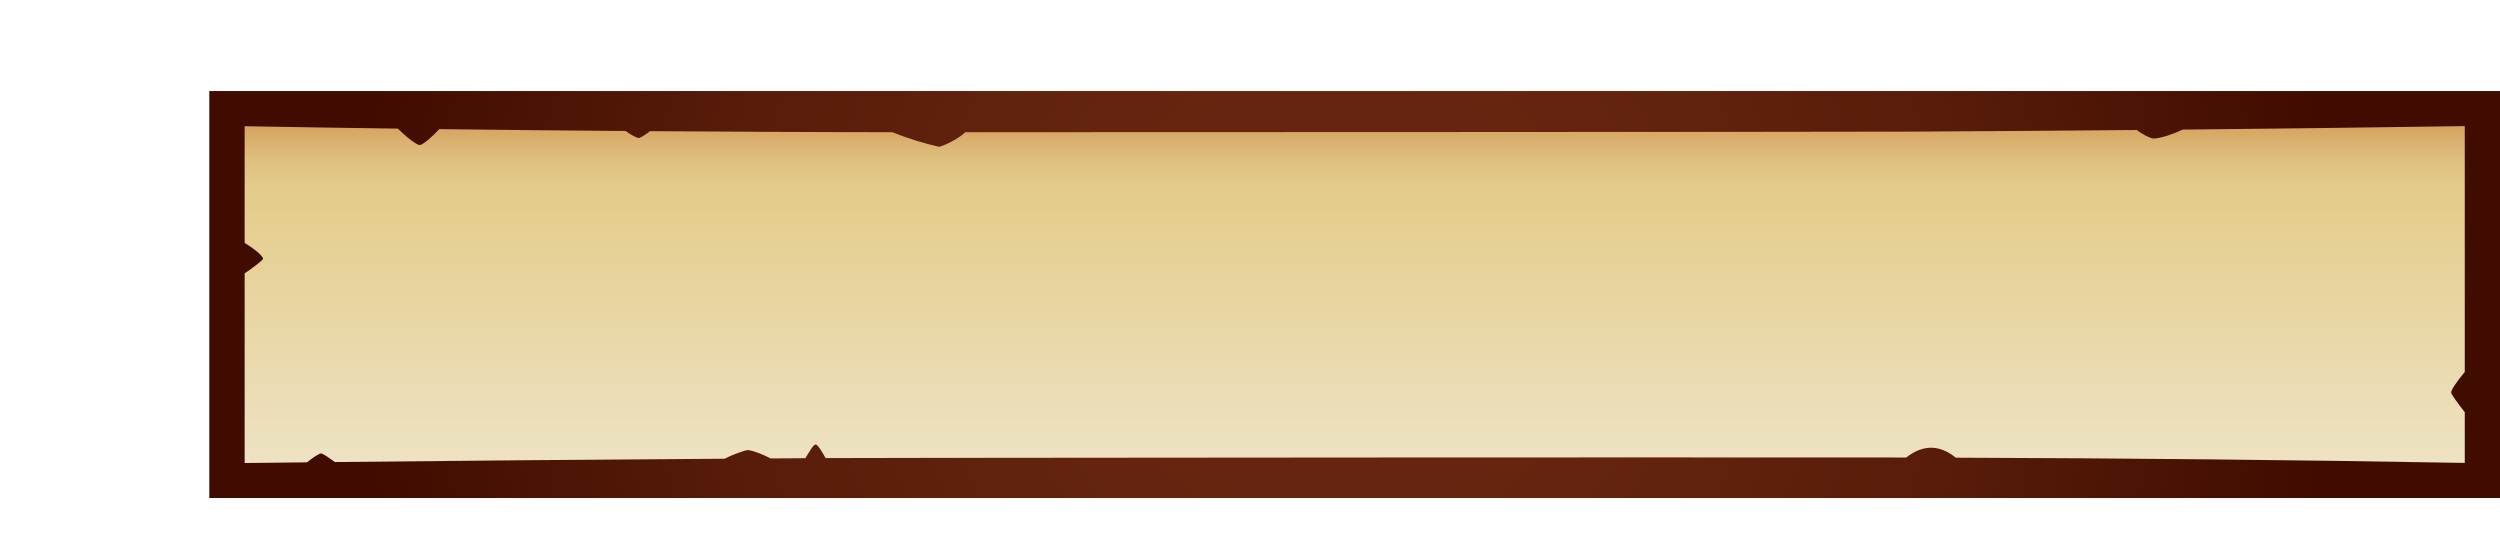 <svg height="92" preserveAspectRatio="none" viewBox="0 0 430 92" width="430" xmlns="http://www.w3.org/2000/svg" xmlns:xlink="http://www.w3.org/1999/xlink"><radialGradient id="a" cx="150.22" cy="110.91" gradientTransform="matrix(194.59 0 0 -193.7 -28999.7 21533.8)" gradientUnits="userSpaceOnUse" r="1"><stop offset="0" stop-color="#692711"/><stop offset=".27" stop-color="#64240f"/><stop offset=".55" stop-color="#581c0a"/><stop offset=".82" stop-color="#440f01"/><stop offset=".88" stop-color="#400c00"/></radialGradient><linearGradient id="b" gradientTransform="matrix(1 0 0 -1 0 94)" gradientUnits="userSpaceOnUse" x1="233" x2="233" y1="14.37" y2="72.31"><stop offset="0" stop-color="#ede2c3"/><stop offset=".73" stop-color="#e5ce8f"/><stop offset=".82" stop-color="#e3cb8b"/><stop offset=".89" stop-color="#e0c281"/><stop offset=".95" stop-color="#dbb270"/><stop offset="1" stop-color="#d6a35f"/></linearGradient><mask id="c" height="46.61" maskUnits="userSpaceOnUse" width="371.09" x="47.45" y="27.34"><path d="m109.15 27.34h247.76v46.61h-247.76z" fill="none"/></mask><path d="m36 15.66h394v70h-394z" fill="url(#a)" fill-rule="evenodd"/><path d="m423.93 21.69c-8.07.12-16.16.22-24.24.33-8.09.1-16.18.19-24.27.27-1.51.73-3.64 1.47-4.95 1.54-.48.03-1.94-.68-2.94-1.47-13.01.12-26.03.21-39.07.28-13.04.06-149.39.1-162.45.1-.84.98-4.09 2.59-4.55 2.49-2.23-.49-5.11-1.34-7.99-2.49-6.94 0-13.88-.03-20.82-.06s-13.89-.07-20.84-.12c-.57.43-1.61 1.19-1.98 1.18-.22 0-1.29-.5-2.21-1.21-5.34-.04-10.68-.09-16.02-.14-5.35-.05-10.69-.11-16.04-.18-1.07 1.18-2.76 2.66-3.33 2.74-.36.05-1.74-.82-3.8-2.83-4.39-.06-8.78-.12-13.17-.19s-8.79-.14-13.18-.22v20.07c2.09 1.28 3.1 2.3 3.17 2.7.05.27-2.23 1.91-3.17 2.54v32.62c1.78-.02 3.57-.04 5.36-.06 1.78-.02 3.57-.04 5.36-.06.83-.68 2.16-1.59 2.44-1.53.47.11 1.47.83 2.36 1.48 11.18-.11 22.35-.22 33.53-.32s22.35-.18 33.53-.25c1.34-.74 3.68-1.52 3.99-1.49.89.08 2.6.76 3.91 1.44.99 0 1.99-.01 2.98-.02.99 0 1.99 0 2.98-.02.75-1.21 1.39-2.37 1.78-2.36.35 0 1.11 1.27 1.7 2.34 10.43-.05 82.51-.08 92.94-.1s82.51-.02 92.94 0c1.5-1.18 2.96-1.72 4.38-1.68 1.42.03 2.8.63 4.14 1.71 14.59.05 29.18.14 43.77.29s29.18.35 43.77.61v-8.72c-1.12-1.42-2.26-3.01-2.33-3.31-.1-.45.83-1.79 2.33-3.62v-42.28z" fill="url(#b)" fill-rule="evenodd"/><g mask="url(#c)"><path d="m47.45 27.34h371.09v46.61h-371.09z" fill="none"/></g></svg>